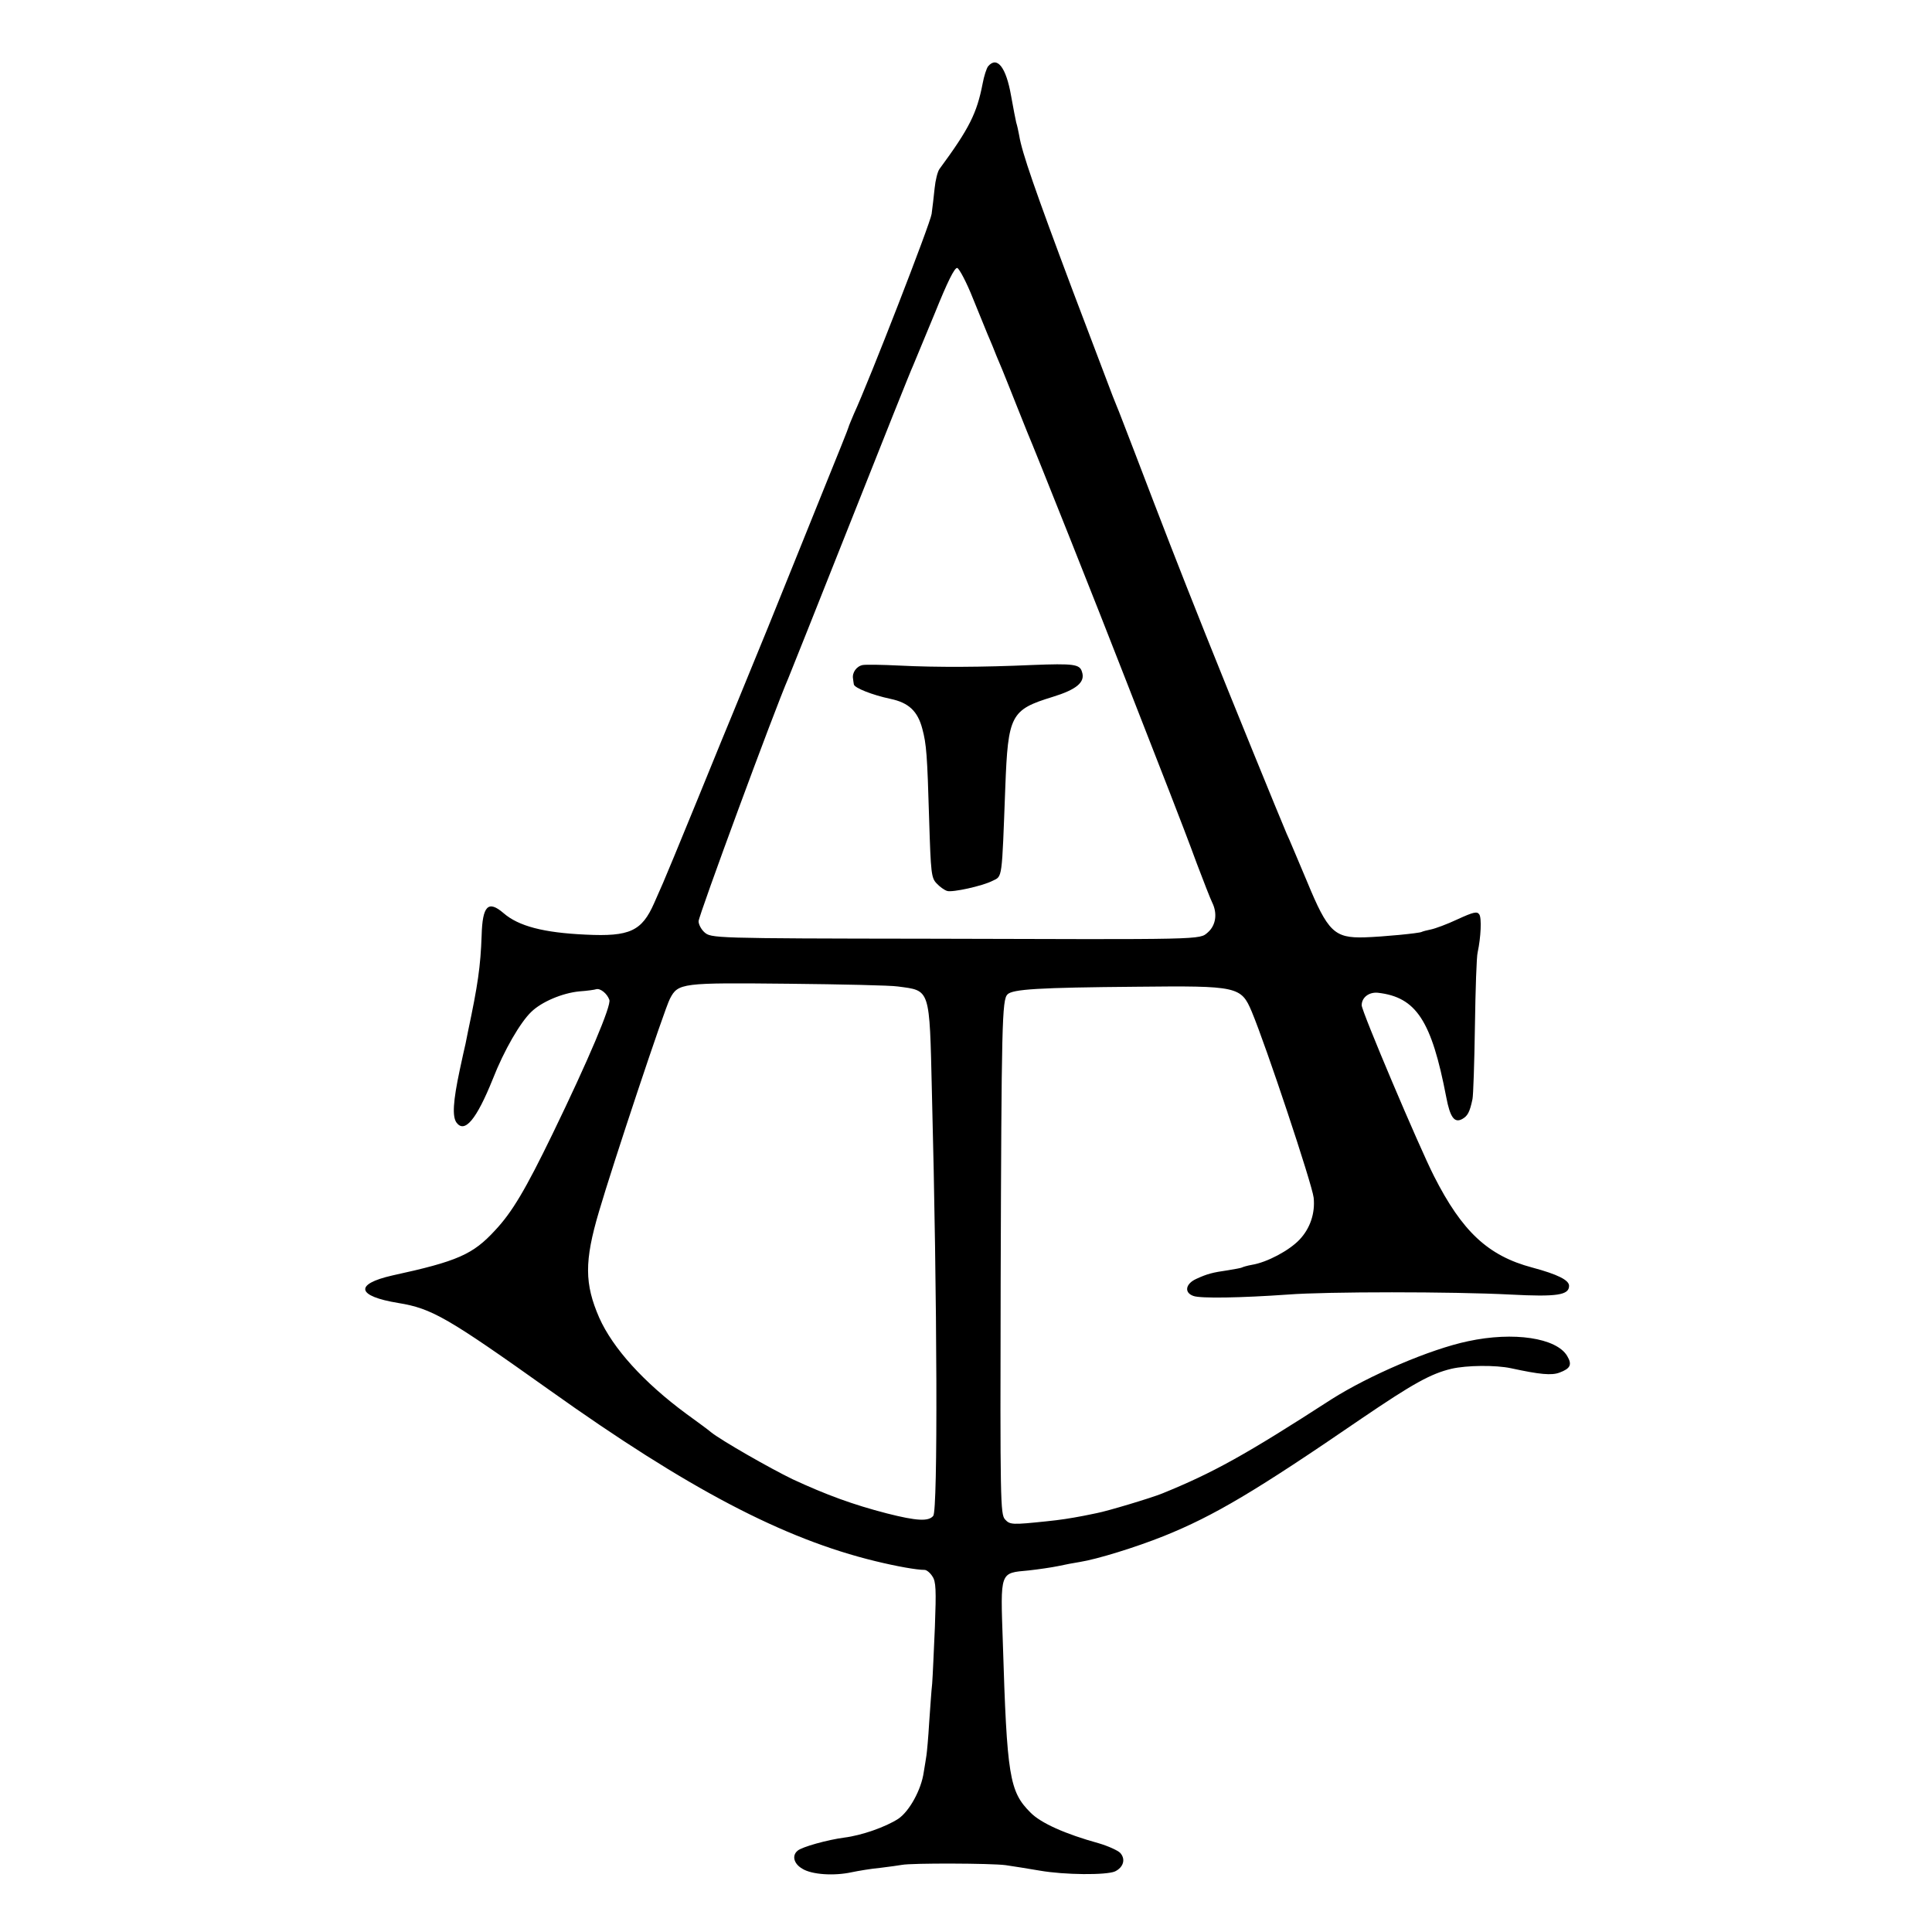 <?xml version="1.0" standalone="no"?>
<!DOCTYPE svg PUBLIC "-//W3C//DTD SVG 20010904//EN"
 "http://www.w3.org/TR/2001/REC-SVG-20010904/DTD/svg10.dtd">
<svg version="1.0" xmlns="http://www.w3.org/2000/svg"
 width="708pt" height="708pt" viewBox="0 0 708 708"
 preserveAspectRatio="xMidYMid meet">
<g transform="translate(0,708) scale(0.1,-0.1)"
fill="#000000" stroke="none">
<path d="M3621 6837 c-6 -8 -15 -36 -20 -63 -21 -109 -49 -165 -158 -313 -7
-9 -15 -41 -18 -71 -3 -30 -8 -72 -11 -94 -4 -33 -229 -612 -285 -733 -10 -24
-19 -45 -19 -47 0 -3 -41 -105 -91 -228 -49 -123 -142 -351 -205 -508 -64
-157 -122 -298 -129 -315 -7 -16 -65 -158 -129 -315 -64 -157 -121 -294 -126
-305 -5 -11 -20 -45 -33 -75 -45 -102 -89 -123 -251 -115 -154 7 -246 31 -301
79 -56 48 -77 27 -80 -82 -4 -114 -14 -182 -50 -352 -3 -14 -7 -34 -9 -45 -3
-11 -12 -54 -21 -95 -25 -117 -28 -172 -12 -194 30 -40 73 11 133 160 41 105
101 208 141 246 38 37 114 69 176 75 29 2 57 6 62 8 15 4 40 -16 48 -39 8 -20
-76 -219 -208 -491 -99 -204 -148 -287 -211 -354 -81 -88 -137 -113 -376 -165
-141 -32 -131 -76 22 -101 123 -20 181 -54 555 -320 505 -360 855 -544 1193
-626 78 -19 151 -32 180 -32 8 0 21 -11 29 -24 13 -19 14 -49 9 -185 -4 -90
-8 -183 -10 -208 -3 -25 -7 -89 -11 -143 -3 -53 -8 -107 -10 -120 -2 -12 -6
-40 -10 -62 -9 -64 -53 -143 -93 -170 -46 -30 -134 -61 -198 -69 -61 -8 -155
-34 -171 -48 -22 -18 -14 -48 17 -66 35 -22 117 -27 181 -13 24 5 71 13 104
16 33 4 69 9 80 11 35 7 328 6 380 -1 28 -4 84 -13 125 -20 91 -16 244 -17
276 -3 31 15 40 45 19 68 -9 9 -44 25 -78 35 -123 34 -213 74 -251 113 -77 77
-86 132 -101 622 -9 264 -12 255 95 265 36 4 84 11 108 16 23 5 59 12 79 15
63 10 203 53 308 95 184 74 337 165 725 431 187 127 253 164 329 182 56 13
162 14 218 2 106 -23 149 -27 178 -16 40 15 47 29 28 61 -39 66 -196 90 -363
54 -139 -29 -364 -126 -501 -213 -314 -203 -433 -269 -620 -345 -39 -16 -202
-65 -240 -72 -13 -3 -35 -7 -49 -10 -47 -9 -85 -15 -135 -20 -125 -13 -134
-13 -152 7 -17 19 -18 67 -16 872 3 948 5 1032 25 1052 19 19 113 25 474 28
370 4 382 1 421 -91 52 -124 221 -631 227 -682 6 -57 -13 -113 -52 -154 -38
-40 -119 -83 -174 -92 -17 -3 -34 -8 -37 -10 -4 -2 -27 -6 -51 -10 -56 -8 -76
-13 -117 -32 -39 -18 -44 -50 -10 -62 25 -10 177 -7 347 5 143 11 601 11 815
0 171 -9 215 -2 215 32 0 21 -42 42 -135 67 -162 43 -257 132 -360 335 -55
108 -265 604 -265 626 0 29 27 49 59 46 141 -16 197 -102 251 -383 14 -74 30
-95 58 -80 20 11 28 25 38 73 3 13 7 133 9 268 2 135 6 256 10 270 12 56 15
126 6 139 -8 12 -21 9 -80 -18 -38 -18 -82 -34 -97 -37 -15 -3 -30 -7 -34 -9
-8 -5 -143 -18 -210 -20 -110 -3 -134 20 -210 204 -34 80 -67 160 -75 176 -26
61 -200 487 -297 730 -103 258 -157 398 -259 665 -33 85 -62 162 -66 170 -3 8
-7 17 -8 20 -1 3 -5 12 -8 20 -3 8 -69 182 -146 385 -138 368 -186 506 -196
568 -3 17 -8 39 -11 48 -2 9 -11 53 -19 99 -18 103 -51 146 -84 107z m-55
-852 c25 -60 48 -119 53 -130 5 -11 13 -31 19 -45 5 -14 21 -52 35 -85 13 -33
37 -91 52 -130 15 -38 33 -83 40 -100 28 -65 259 -645 360 -905 59 -151 132
-338 162 -415 30 -77 75 -194 99 -260 25 -66 50 -130 56 -142 20 -40 14 -84
-16 -110 -31 -27 -7 -26 -1026 -23 -792 1 -794 2 -819 24 -12 11 -21 29 -21
40 0 20 278 774 329 891 5 11 107 268 227 570 120 303 223 561 230 575 6 14
42 101 80 193 46 114 72 167 82 165 7 -2 34 -52 58 -113z m-276 -2520 c120
-16 116 -3 125 -385 20 -776 22 -1534 5 -1555 -17 -21 -60 -19 -170 9 -124 32
-222 68 -345 125 -83 40 -263 143 -300 173 -5 5 -46 35 -90 67 -156 115 -269
240 -319 352 -54 124 -55 207 -1 389 50 171 240 742 260 780 30 58 43 59 435
55 195 -2 375 -6 400 -10z"/>
<path d="M3162 4643 c-23 -4 -40 -28 -36 -50 1 -7 2 -17 3 -21 2 -13 68 -39
134 -53 67 -14 100 -45 117 -110 15 -56 18 -94 25 -334 6 -195 8 -212 27 -232
12 -13 29 -25 39 -28 19 -6 129 18 166 37 37 18 34 0 47 343 10 265 20 284
173 331 88 27 121 54 108 92 -8 28 -30 31 -183 25 -179 -8 -350 -9 -487 -2
-60 3 -120 4 -133 2z"/>
</g>
</svg>
